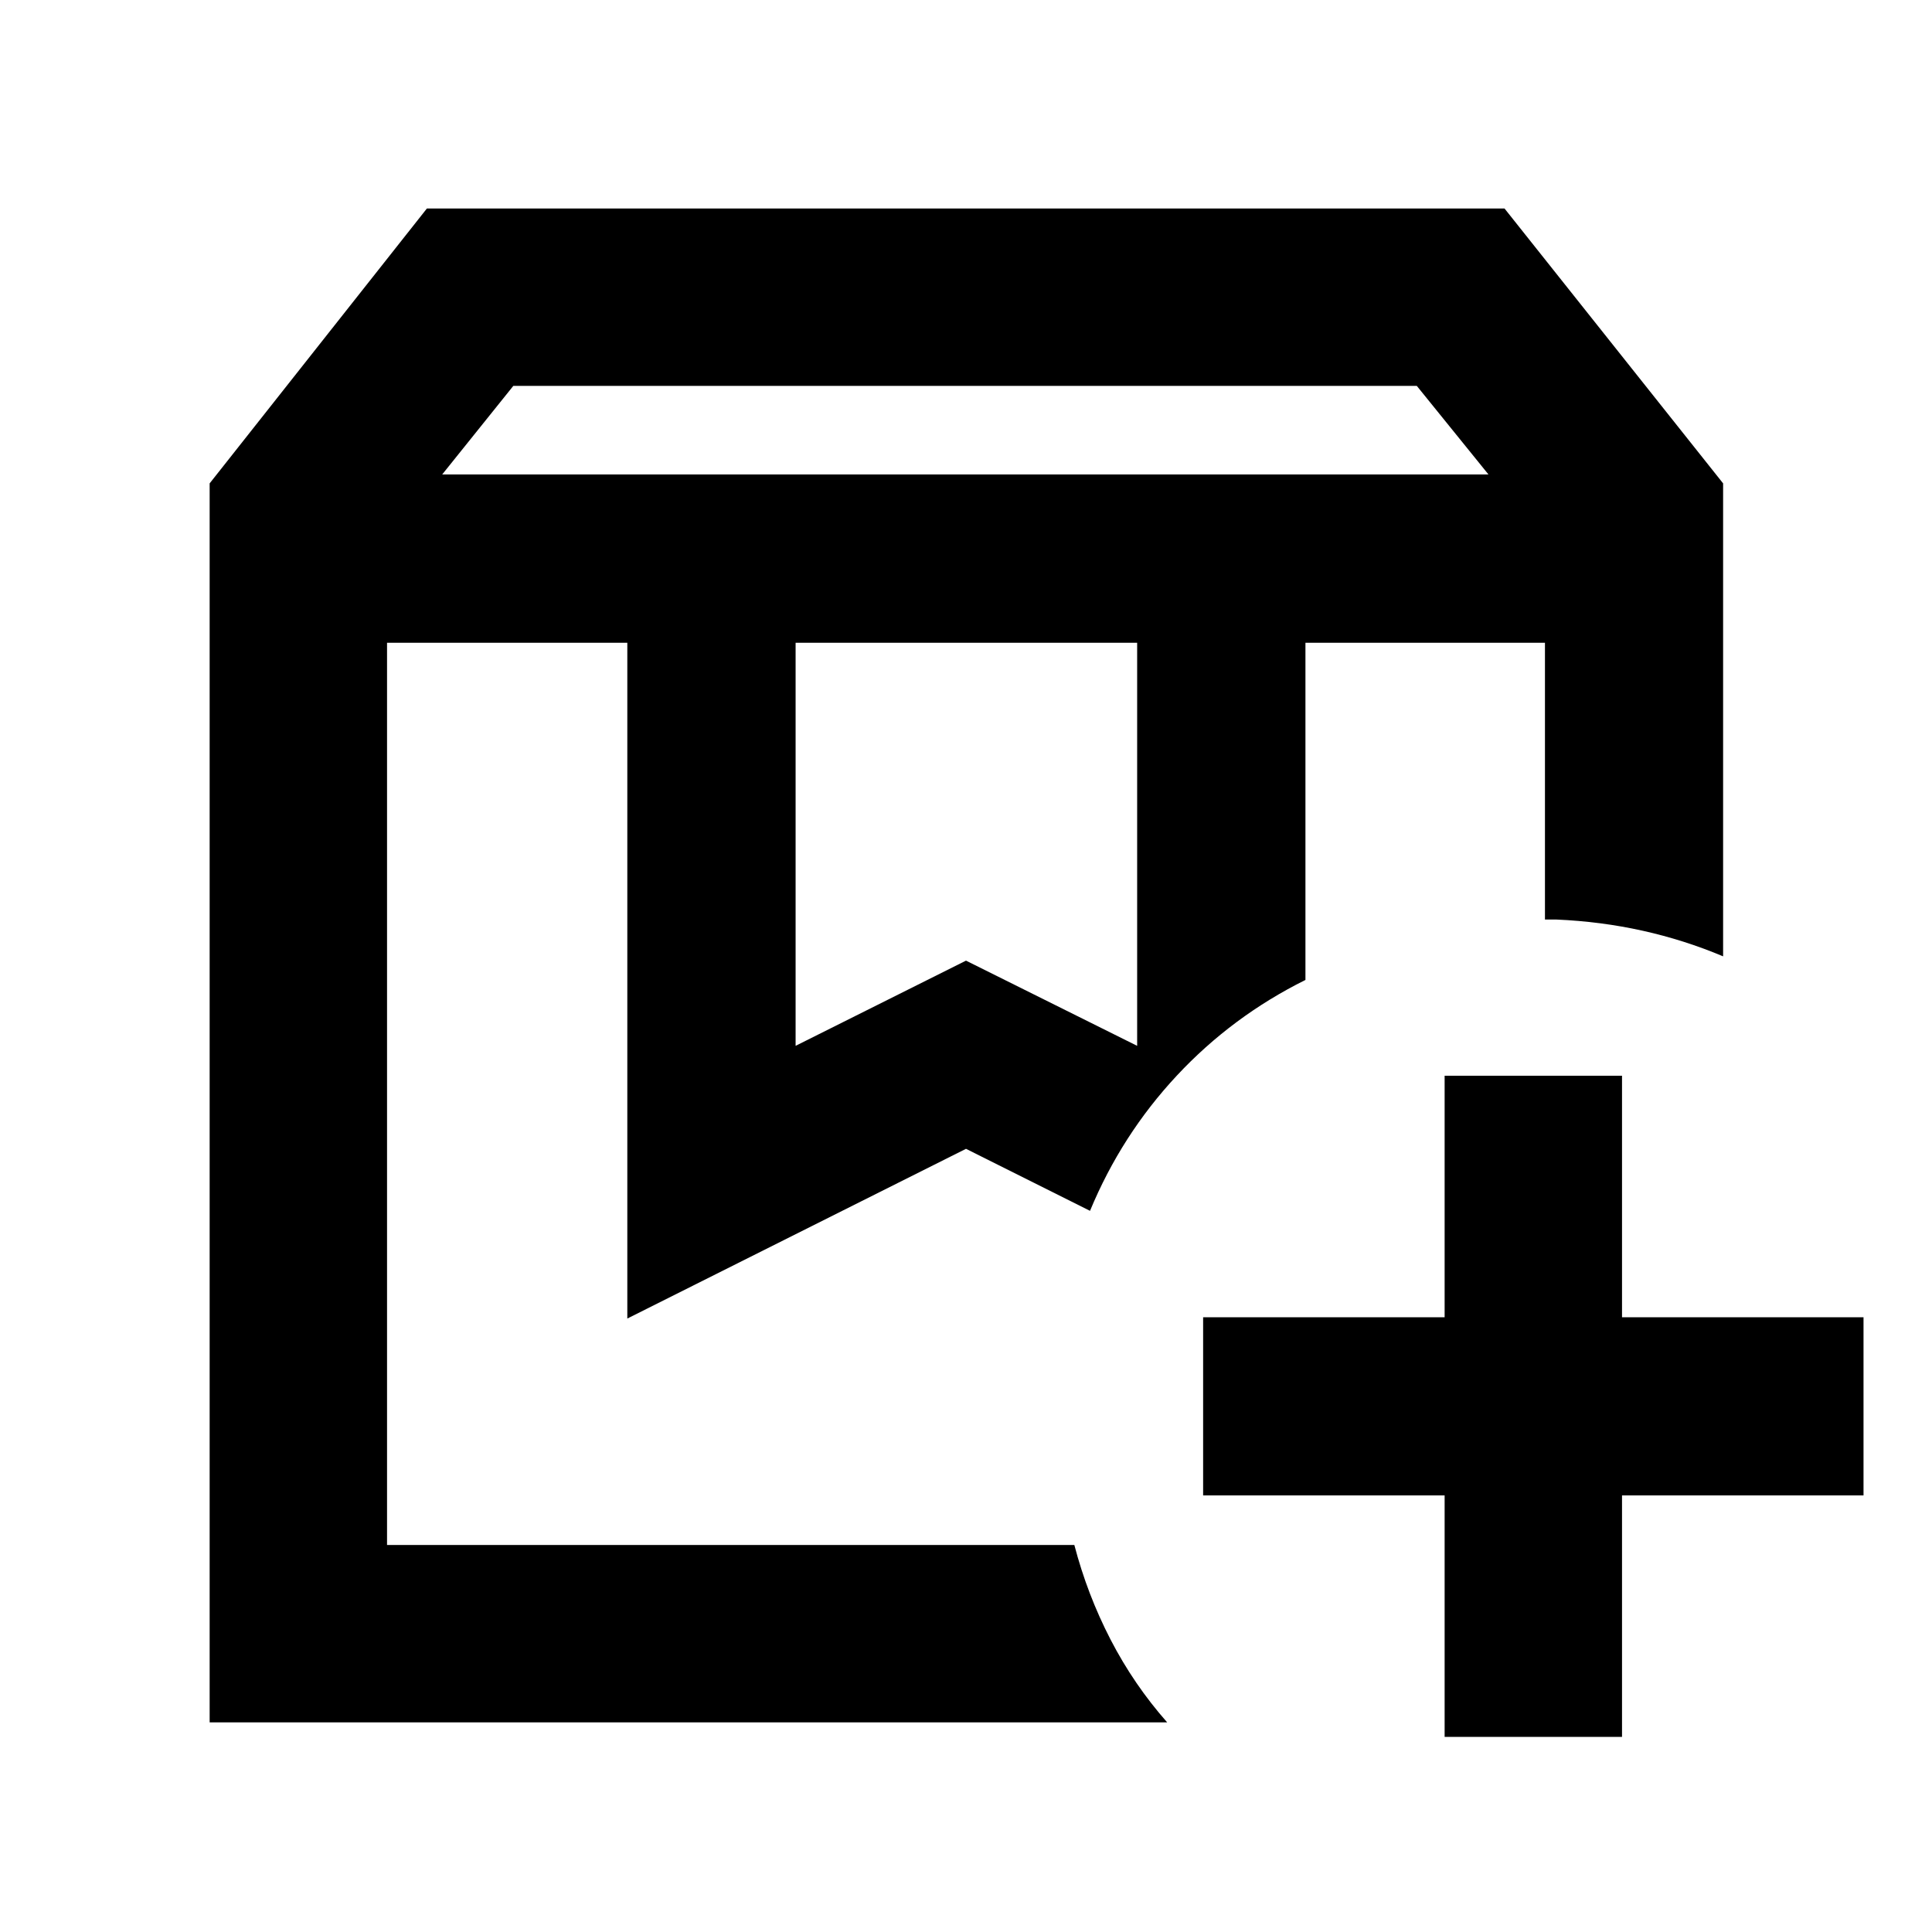 <svg xmlns="http://www.w3.org/2000/svg" height="40" viewBox="0 -960 960 960" width="40"><path d="M648.667-640.623h119.014H648.667Zm-456.348 0h349.304-21.232 13.58-341.652Zm27.406-83.623h519.883l-35.606-44.001H255.058l-35.333 44.001Zm175.608 283.913L480-482.666l85.044 42.333v-200.29H395.333v200.29Zm184.623 336.16H104.173v-615.638l107.943-136.581h535.478l108.61 136.581v235.014q-19.247-8.116-39.964-12.724-20.718-4.609-42.906-5.566H767.681v-137.536H648.667v167.551q-36.42 18.087-63.916 47.545-27.496 29.458-43.128 67.18L480-389.159l-168.29 84.334v-335.798H192.319v448.304H533.83q6.445 24.653 18.01 47.03 11.565 22.378 28.116 41.116Zm137.87 7.232v-120h-120v-88.522h120v-120h88.145v120h120v88.522h-120v120h-88.145Z"/></svg>